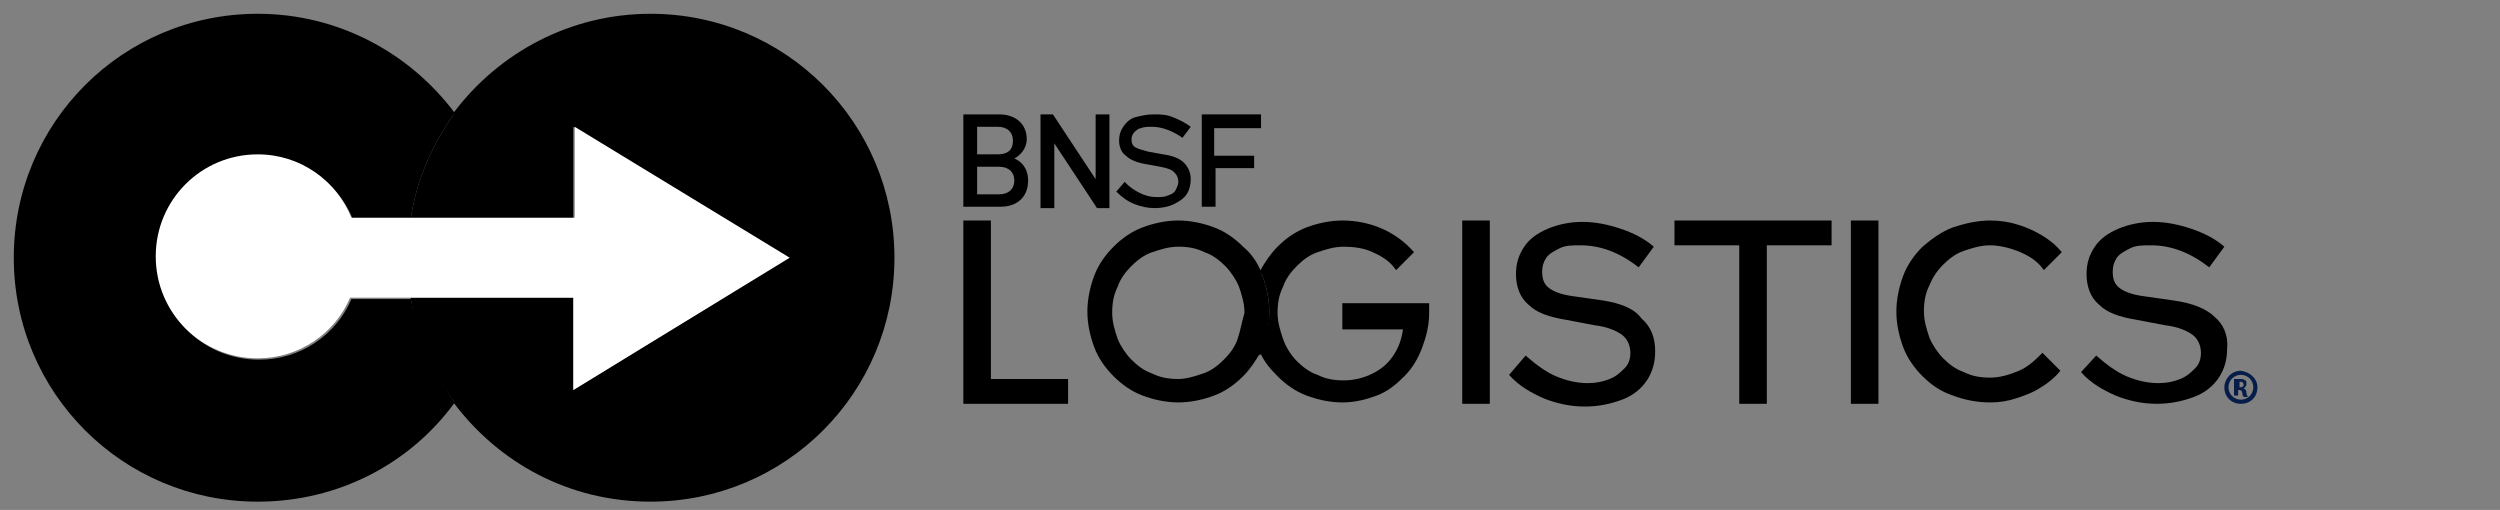 <?xml version="1.0" encoding="UTF-8"?>
<svg id="Layer_1" xmlns="http://www.w3.org/2000/svg" version="1.1" viewBox="0 0 181.4 37">
  <rect x="0" y="0" width="181.4" height="37" fill="#808080" stroke="none"/>
  <!-- Generator: Adobe Illustrator 29.7.1, SVG Export Plug-In . SVG Version: 2.1.1 Build 8)  -->
  <defs>
    <style>
      .st0 {
        fill: #fff;
      }

      .st1 {
        fill: #071d49;
      }
    </style>
  </defs>
  <g>
    <g>
      <polygon points="71.9 16 69.9 16 69.9 29.3 77.5 29.3 77.5 27.5 71.9 27.5 71.9 16"/>
      <path d="M90.8,22.7c0-.9.2-1.8.5-2.6.1-.1.1-.2.2-.4-.3-.7-.7-1.3-1.3-1.8-.6-.6-1.3-1.1-2.1-1.4-.8-.3-1.7-.5-2.6-.5s-1.8.2-2.6.5c-.8.3-1.5.8-2.1,1.4s-1.1,1.3-1.4,2.1c-.3.8-.5,1.7-.5,2.6s.2,1.8.5,2.6c.3.8.8,1.5,1.4,2.1s1.3,1.1,2.1,1.4c.8.3,1.7.5,2.6.5s1.8-.2,2.6-.5c.8-.3,1.5-.8,2.1-1.4.5-.5.9-1.1,1.3-1.8-.1-.1-.1-.2-.2-.4-.4-.6-.5-1.5-.5-2.4ZM89.8,24.6c-.2.6-.6,1.1-1,1.5s-.9.8-1.5,1-1.2.4-1.8.4c-.7,0-1.3-.1-1.9-.4-.6-.2-1.1-.6-1.5-1s-.8-1-1-1.5c-.2-.6-.4-1.2-.4-1.9s.1-1.3.4-1.9c.2-.6.6-1.1,1-1.5s.9-.8,1.5-1,1.2-.4,1.9-.4,1.3.1,1.9.4c.6.2,1.1.6,1.5,1s.8,1,1,1.5c.2.6.4,1.2.4,1.9-.2.7-.3,1.3-.5,1.9Z"/>
      <path d="M97.5,23.9h4.3c-.1.7-.3,1.3-.7,1.9-.4.6-.9,1-1.5,1.3s-1.3.5-2.1.5c-.7,0-1.3-.1-1.9-.4-.6-.2-1.1-.6-1.5-1s-.8-1-1-1.6-.4-1.2-.4-1.9.1-1.3.4-1.9c.2-.6.6-1.1,1-1.5s.9-.8,1.5-1,1.2-.4,1.9-.4,1.5.1,2.1.4c.7.3,1.3.7,1.7,1.3l1.3-1.3c-.6-.7-1.4-1.3-2.3-1.7-.9-.4-1.9-.6-2.9-.6-.9,0-1.8.2-2.6.5-.8.3-1.5.8-2.1,1.4-.5.5-.9,1.1-1.3,1.8.1.1.1.2.2.3.3.8.5,1.7.5,2.6s-.2,1.8-.5,2.6c0,.1-.1.2-.2.3.3.7.7,1.2,1.3,1.8.6.6,1.3,1.1,2.1,1.4s1.7.5,2.6.5,1.7-.2,2.5-.5,1.4-.8,2-1.4,1-1.3,1.3-2.1c.3-.8.5-1.6.5-2.5v-.7h-6.3v1.9h.1Z"/>
      <path d="M92.1,22.7c0-1-.2-1.9-.5-2.7-.1-.1-.1-.2-.2-.4-.1.1-.1.2-.2.4-.3.8-.5,1.7-.5,2.7,0,.9.2,1.8.5,2.7.1.1.1.2.2.4.1-.1.1-.2.2-.3.4-1,.5-1.9.5-2.8Z"/>
      <rect x="106.1" y="16" width="2" height="13.3"/>
      <path d="M116.3,21.8l-2.1-.3c-.8-.1-1.4-.3-1.8-.6-.4-.3-.5-.7-.5-1.2,0-.4.1-.7.3-1,.2-.3.6-.5,1-.7s.9-.2,1.5-.2c1.4,0,2.8.5,4.2,1.6l1.1-1.5c-.7-.6-1.5-1-2.4-1.3s-1.8-.5-2.8-.5c-.9,0-1.8.2-2.5.5s-1.3.7-1.7,1.3c-.4.6-.6,1.2-.6,2,0,.9.3,1.7.9,2.2.6.6,1.5.9,2.7,1.1l2.1.4c.9.1,1.6.4,2,.7.4.3.6.8.6,1.3,0,.4-.1.8-.4,1.1-.3.3-.6.6-1.1.8-.5.2-1,.3-1.6.3-.8,0-1.6-.2-2.3-.5-.7-.3-1.4-.8-2.2-1.5l-1.2,1.4c.7.8,1.6,1.3,2.5,1.7,1,.4,2,.6,3,.6s1.9-.2,2.7-.5c.8-.3,1.4-.8,1.8-1.4s.6-1.3.6-2.1c0-1-.3-1.8-1-2.4-.5-.7-1.5-1.1-2.8-1.3Z"/>
      <polygon points="121.5 17.8 126.2 17.8 126.2 29.3 128.2 29.3 128.2 17.8 132.9 17.8 132.9 16 121.5 16 121.5 17.8"/>
      <rect x="134.3" y="16" width="2" height="13.3"/>
      <path d="M141,19.2c.4-.4.9-.8,1.5-1s1.2-.4,1.9-.4,1.5.2,2.2.5,1.3.7,1.7,1.3l1.3-1.3c-.4-.5-.9-.9-1.4-1.2-.5-.3-1.1-.6-1.8-.8-.6-.2-1.3-.3-2-.3-.9,0-1.8.2-2.7.5-.8.3-1.5.8-2.2,1.4-.6.6-1.1,1.3-1.4,2.1-.3.8-.5,1.7-.5,2.6s.2,1.8.5,2.6c.3.8.8,1.5,1.4,2.1.6.6,1.3,1.1,2.2,1.4.8.3,1.7.5,2.7.5.7,0,1.3-.1,1.9-.3.6-.2,1.2-.4,1.8-.8.5-.3,1-.7,1.4-1.2l-1.3-1.3c-.5.5-1,1-1.7,1.3s-1.4.5-2.1.5-1.3-.1-1.9-.4c-.6-.2-1.1-.6-1.5-1s-.8-1-1-1.5c-.2-.6-.4-1.2-.4-1.9s.1-1.3.4-1.9c.2-.5.5-1,1-1.5Z"/>
      <path d="M160.7,23c-.6-.6-1.6-1-3-1.2l-2.1-.3c-.8-.1-1.4-.3-1.8-.6-.4-.3-.5-.7-.5-1.2,0-.4.1-.7.3-1s.6-.5,1-.7.9-.2,1.5-.2c1.4,0,2.8.5,4.2,1.6l1.1-1.5c-.7-.6-1.5-1-2.4-1.3s-1.8-.5-2.8-.5c-.9,0-1.8.2-2.5.5s-1.3.7-1.7,1.3c-.4.6-.6,1.2-.6,2,0,.9.3,1.7.9,2.2.6.6,1.5.9,2.7,1.1l2.1.4c.9.1,1.6.4,2,.7.4.3.6.8.6,1.3,0,.4-.1.8-.4,1.1-.3.3-.6.6-1.1.8-.5.2-1,.3-1.6.3-.8,0-1.6-.2-2.3-.5s-1.4-.8-2.2-1.5l-1.1,1.2c.7.8,1.6,1.3,2.5,1.7,1,.4,2,.6,3,.6s1.9-.2,2.7-.5,1.4-.8,1.8-1.4c.4-.6.6-1.3.6-2.1.1-1-.3-1.8-.9-2.3Z"/>
    </g>
    <g>
      <path d="M72.5,8.3c1.2,0,2,.7,2,1.8,0,.7-.5,1.2-.9,1.4.5.2,1,.7,1,1.6,0,1.2-.8,1.9-2,1.9h-2.7v-6.7h2.6ZM70.9,9.3v1.9h1.5c.7,0,1.1-.3,1.1-1,0-.6-.4-1-1.1-1h-1.5v.1ZM70.9,12.1v2h1.6c.7,0,1.1-.4,1.1-1s-.4-1-1.1-1h-1.6Z"/>
      <path d="M80.5,15.1h-.9l-3.1-4.7v4.7h-1v-6.8h.9l3.1,4.7v-4.7h1v6.8Z"/>
      <path d="M91.4,9.3h-3.3v2h2.9v.9h-2.8v2.8h-1v-6.7h4.3v1h-.1Z"/>
      <path d="M84.4,11.2l-1.1-.2c-.4-.1-.7-.2-.9-.3-.2-.1-.3-.3-.3-.6,0-.2.1-.4.2-.5s.3-.3.5-.3c.2-.1.5-.1.8-.1.7,0,1.5.3,2.2.8l.6-.8c-.4-.3-.8-.5-1.3-.7s-.9-.2-1.4-.2-.9.1-1.3.2-.7.4-.9.7c-.2.3-.3.6-.3,1,0,.5.2.9.5,1.1.3.3.8.5,1.4.6l1.1.2c.5.1.8.2,1,.4s.3.4.3.7c0,.2-.1.4-.2.6-.1.2-.3.3-.6.4-.2.1-.5.1-.8.1-.4,0-.8-.1-1.2-.3-.4-.2-.7-.4-1.1-.8l-.6.7c.4.4.8.7,1.3.9s1,.3,1.5.3,1-.1,1.4-.3.7-.4.9-.7c.2-.3.3-.7.3-1.1,0-.5-.2-.9-.5-1.2-.3-.3-.8-.5-1.5-.6Z"/>
    </g>
  </g>
  <g>
    <path d="M29.8,21.6c.5,2.8,1.6,5.4,3.2,7.6-3.2,4.4-8.4,7.2-14.3,7.2-9.8,0-17.7-7.9-17.7-17.7S8.9,1,18.7,1c5.8,0,11,2.8,14.3,7.2-1.6,2.2-2.8,4.9-3.2,7.7h-4.2c-1.1-2.7-3.7-4.6-6.8-4.6-4.1,0-7.4,3.3-7.4,7.4s3.3,7.4,7.4,7.4c3,0,5.6-1.8,6.7-4.4h4.3v-.1Z"/>
    <path d="M64.9,18.7c0,9.8-7.9,17.7-17.7,17.7-5.9,0-11-2.8-14.3-7.2,1.6-2.2,2.7-4.8,3.2-7.6h5.5v6.7l15.6-9.6-15.6-9.5v6.7h-5.5c-.5-2.9-1.6-5.5-3.2-7.7,3.3-4.4,8.5-7.2,14.3-7.2,9.8,0,17.7,7.9,17.7,17.7"/>
    <path d="M29.8,21.6h6.4c-.5,2.8-1.6,5.4-3.2,7.6-1.7-2.2-2.8-4.8-3.2-7.6M33,8.2c-1.6,2.2-2.8,4.9-3.2,7.7h6.5c-.6-2.8-1.7-5.5-3.3-7.7"/>
    <path class="st0" d="M41.6,28.3v-6.7h-16.2c-1.1,2.6-3.7,4.4-6.7,4.4-4.1,0-7.4-3.3-7.4-7.4s3.3-7.4,7.4-7.4c3.1,0,5.7,1.9,6.8,4.6h16.2v-6.6l15.6,9.5-15.7,9.6Z"/>
  </g>
  <path class="st1" d="M163.8,28.1c0,.7-.5,1.2-1.2,1.2s-1.2-.5-1.2-1.2c0-.6.5-1.2,1.2-1.2.7.1,1.2.6,1.2,1.2ZM161.7,28.1c0,.5.4.9.9.9s.9-.4.9-.9-.4-.9-.9-.9-.9.4-.9.9ZM162.4,28.7h-.3v-1.2h.4c.2,0,.3,0,.4.1.1,0,.1.1.1.3,0,.1-.1.2-.2.3h0c.1,0,.2.1.2.3s.1.2.1.3h-.3s-.1-.1-.1-.3c0-.1-.1-.2-.2-.2h-.1v.4h0ZM162.4,28.1h.1c.1,0,.3,0,.3-.2,0-.1-.1-.2-.2-.2h-.1v.4h-.1Z"/>
</svg>